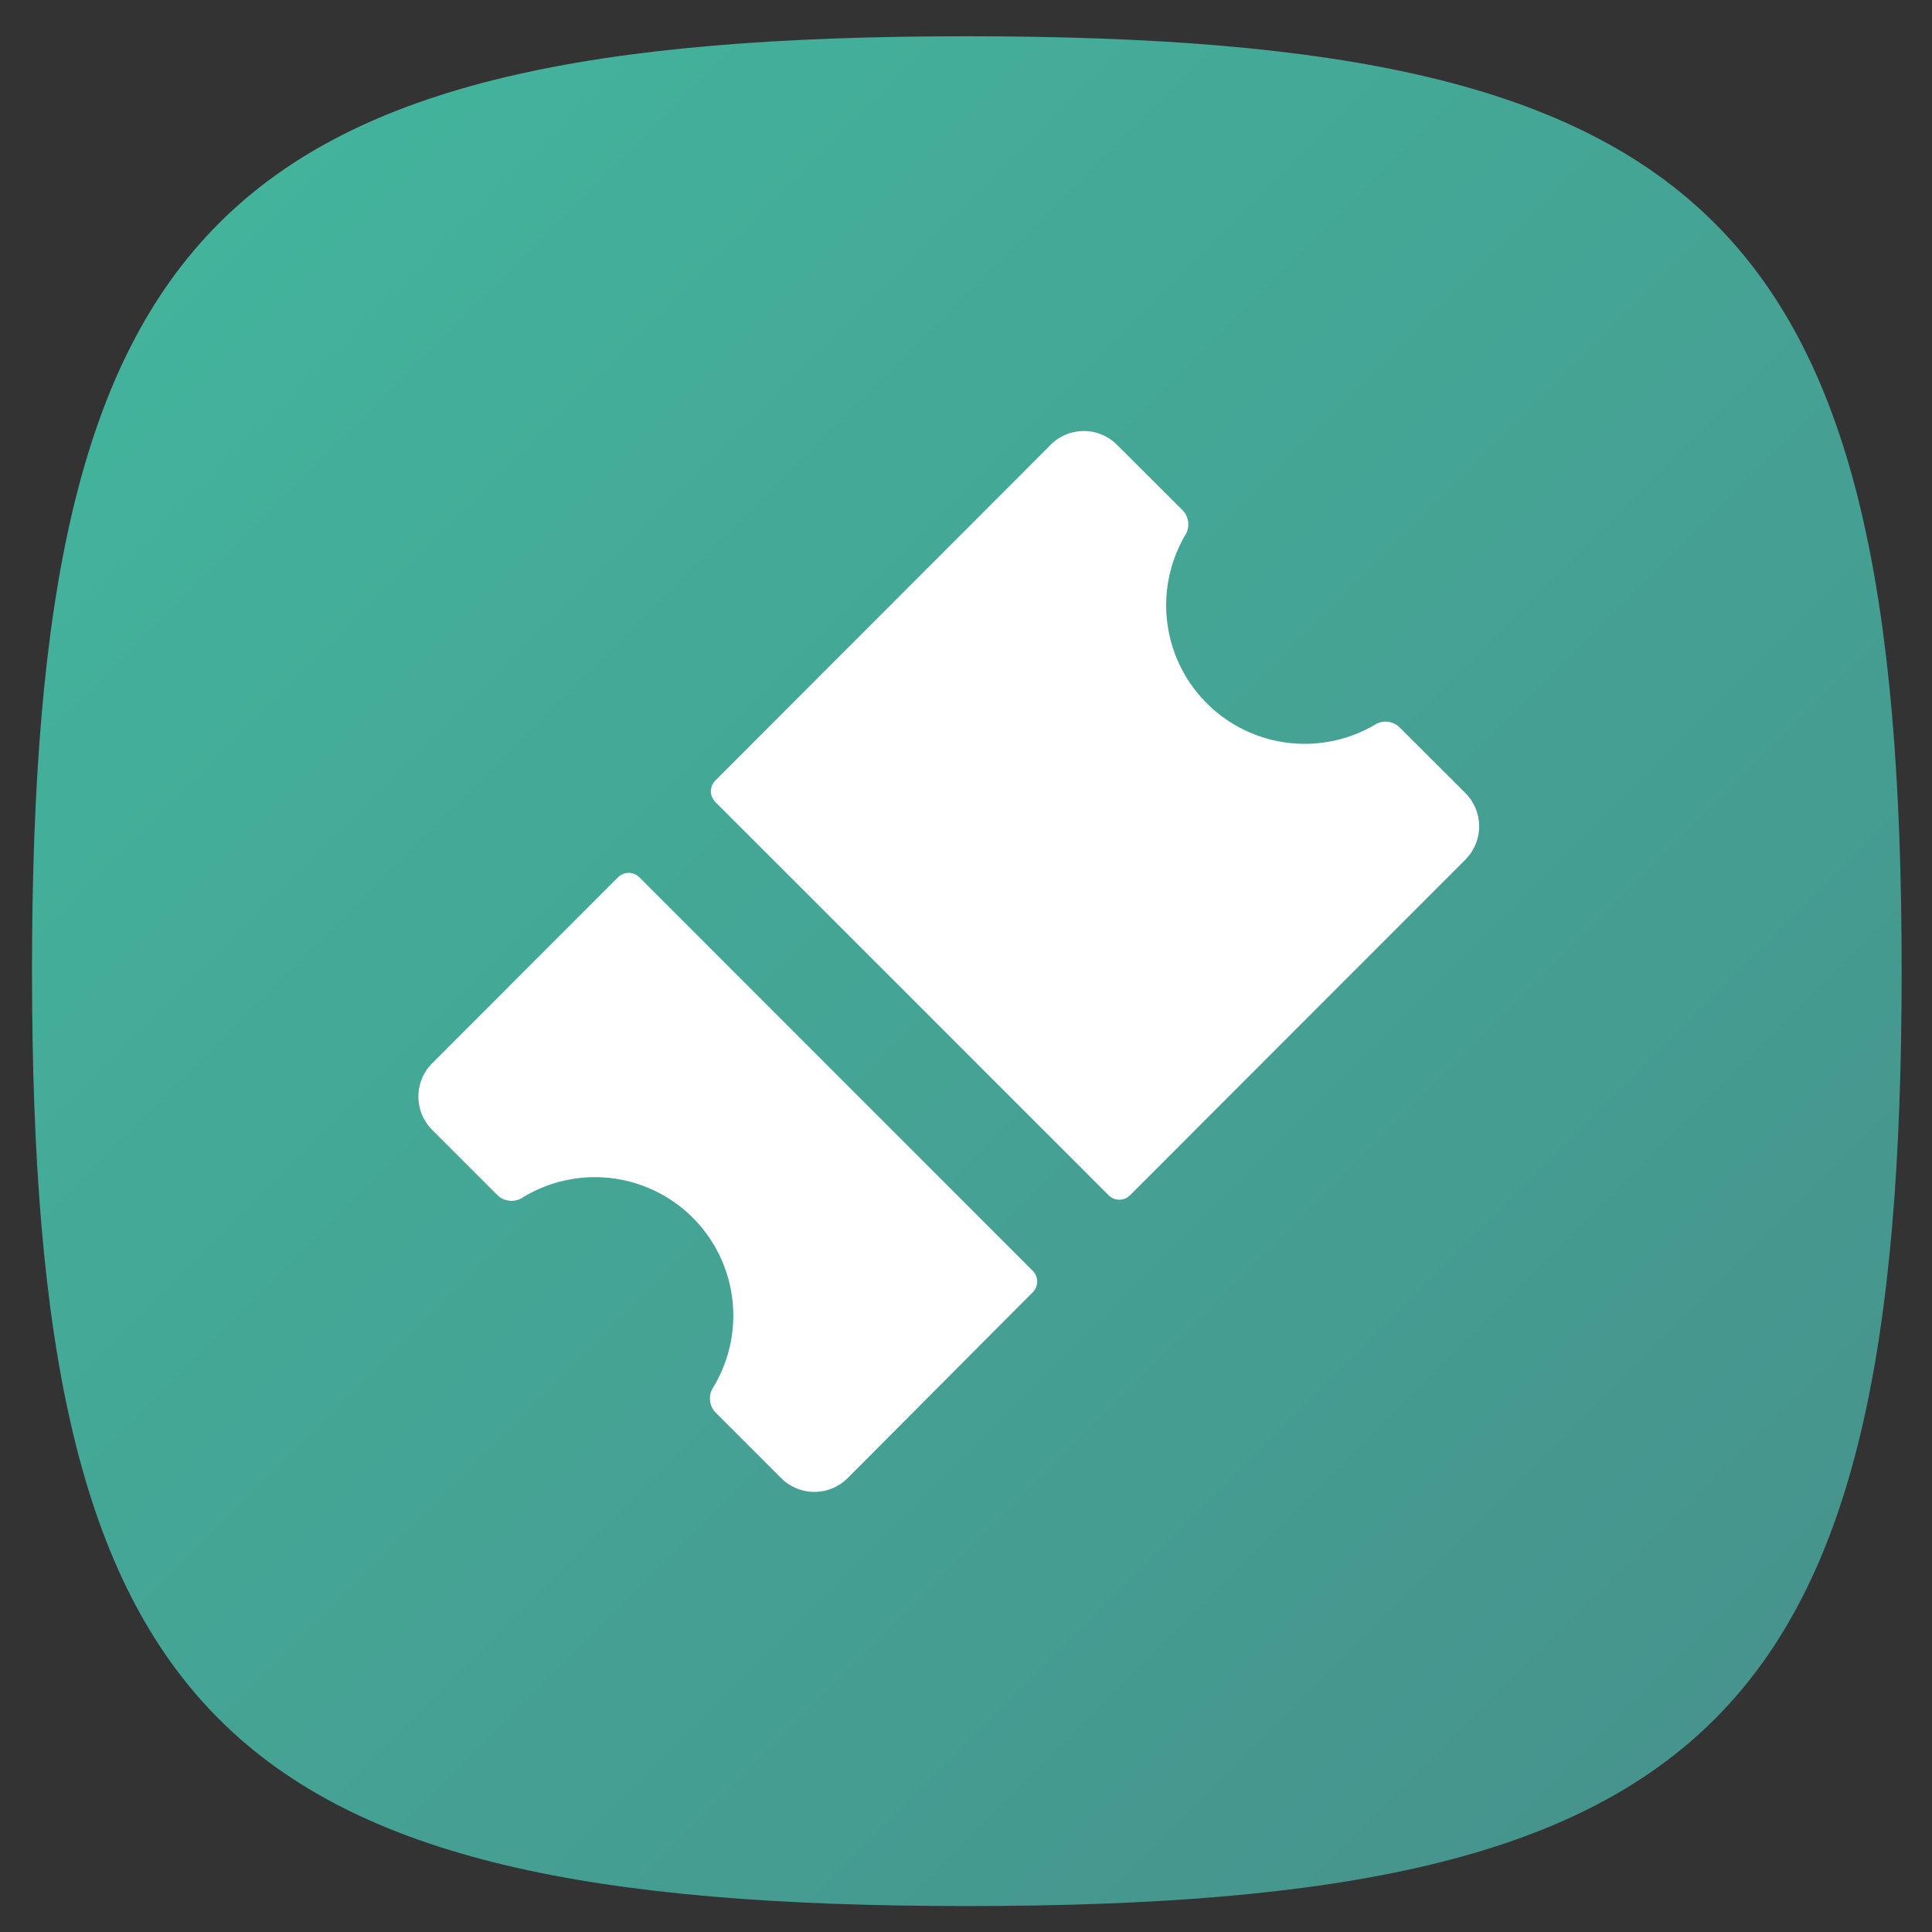 <svg id="Main_Art" data-name="Main Art" xmlns="http://www.w3.org/2000/svg" xmlns:xlink="http://www.w3.org/1999/xlink" viewBox="0 0 127.32 127.32"><rect x="0" y="0" width="127.32" height="127.32" fill="#333333" stroke="none"/><defs><linearGradient id="linear-gradient" x1="14.43" y1="14.71" x2="113" y2="113.29" gradientUnits="userSpaceOnUse"><stop offset="0" stop-color="#43b39c"/><stop offset="1" stop-color="#46948d"/></linearGradient></defs><title>app-icon-registrations</title><path d="M63.72,2.39C14.43,2.39,2.11,14.71,2.11,64s12.32,61.61,61.61,61.61,61.6-12.32,61.6-61.61S113,2.39,63.72,2.39Z" style="fill:url(#linear-gradient)"/><path d="M28.48,70.07a3.11,3.11,0,0,0,0,4.39l4.3,4.3a1.34,1.34,0,0,0,1.66.16A9.12,9.12,0,0,1,47,91.43a1.34,1.34,0,0,0,.16,1.66l4.31,4.31a3.1,3.1,0,0,0,4.4,0L68.07,85.15a1,1,0,0,0,0-1.39L42.13,57.81a1,1,0,0,0-1.4,0ZM96.57,52.26l-4.34-4.33a1.32,1.32,0,0,0-1.64-.16A9.13,9.13,0,0,1,78.1,35.28a1.35,1.35,0,0,0-.16-1.65l-4.32-4.31a3.09,3.09,0,0,0-4.39,0L47.13,51.45a1,1,0,0,0,0,1.39L73.07,78.78a1,1,0,0,0,1.39,0L96.57,56.65A3.11,3.11,0,0,0,96.57,52.26Z" style="fill:#fff"/></svg>